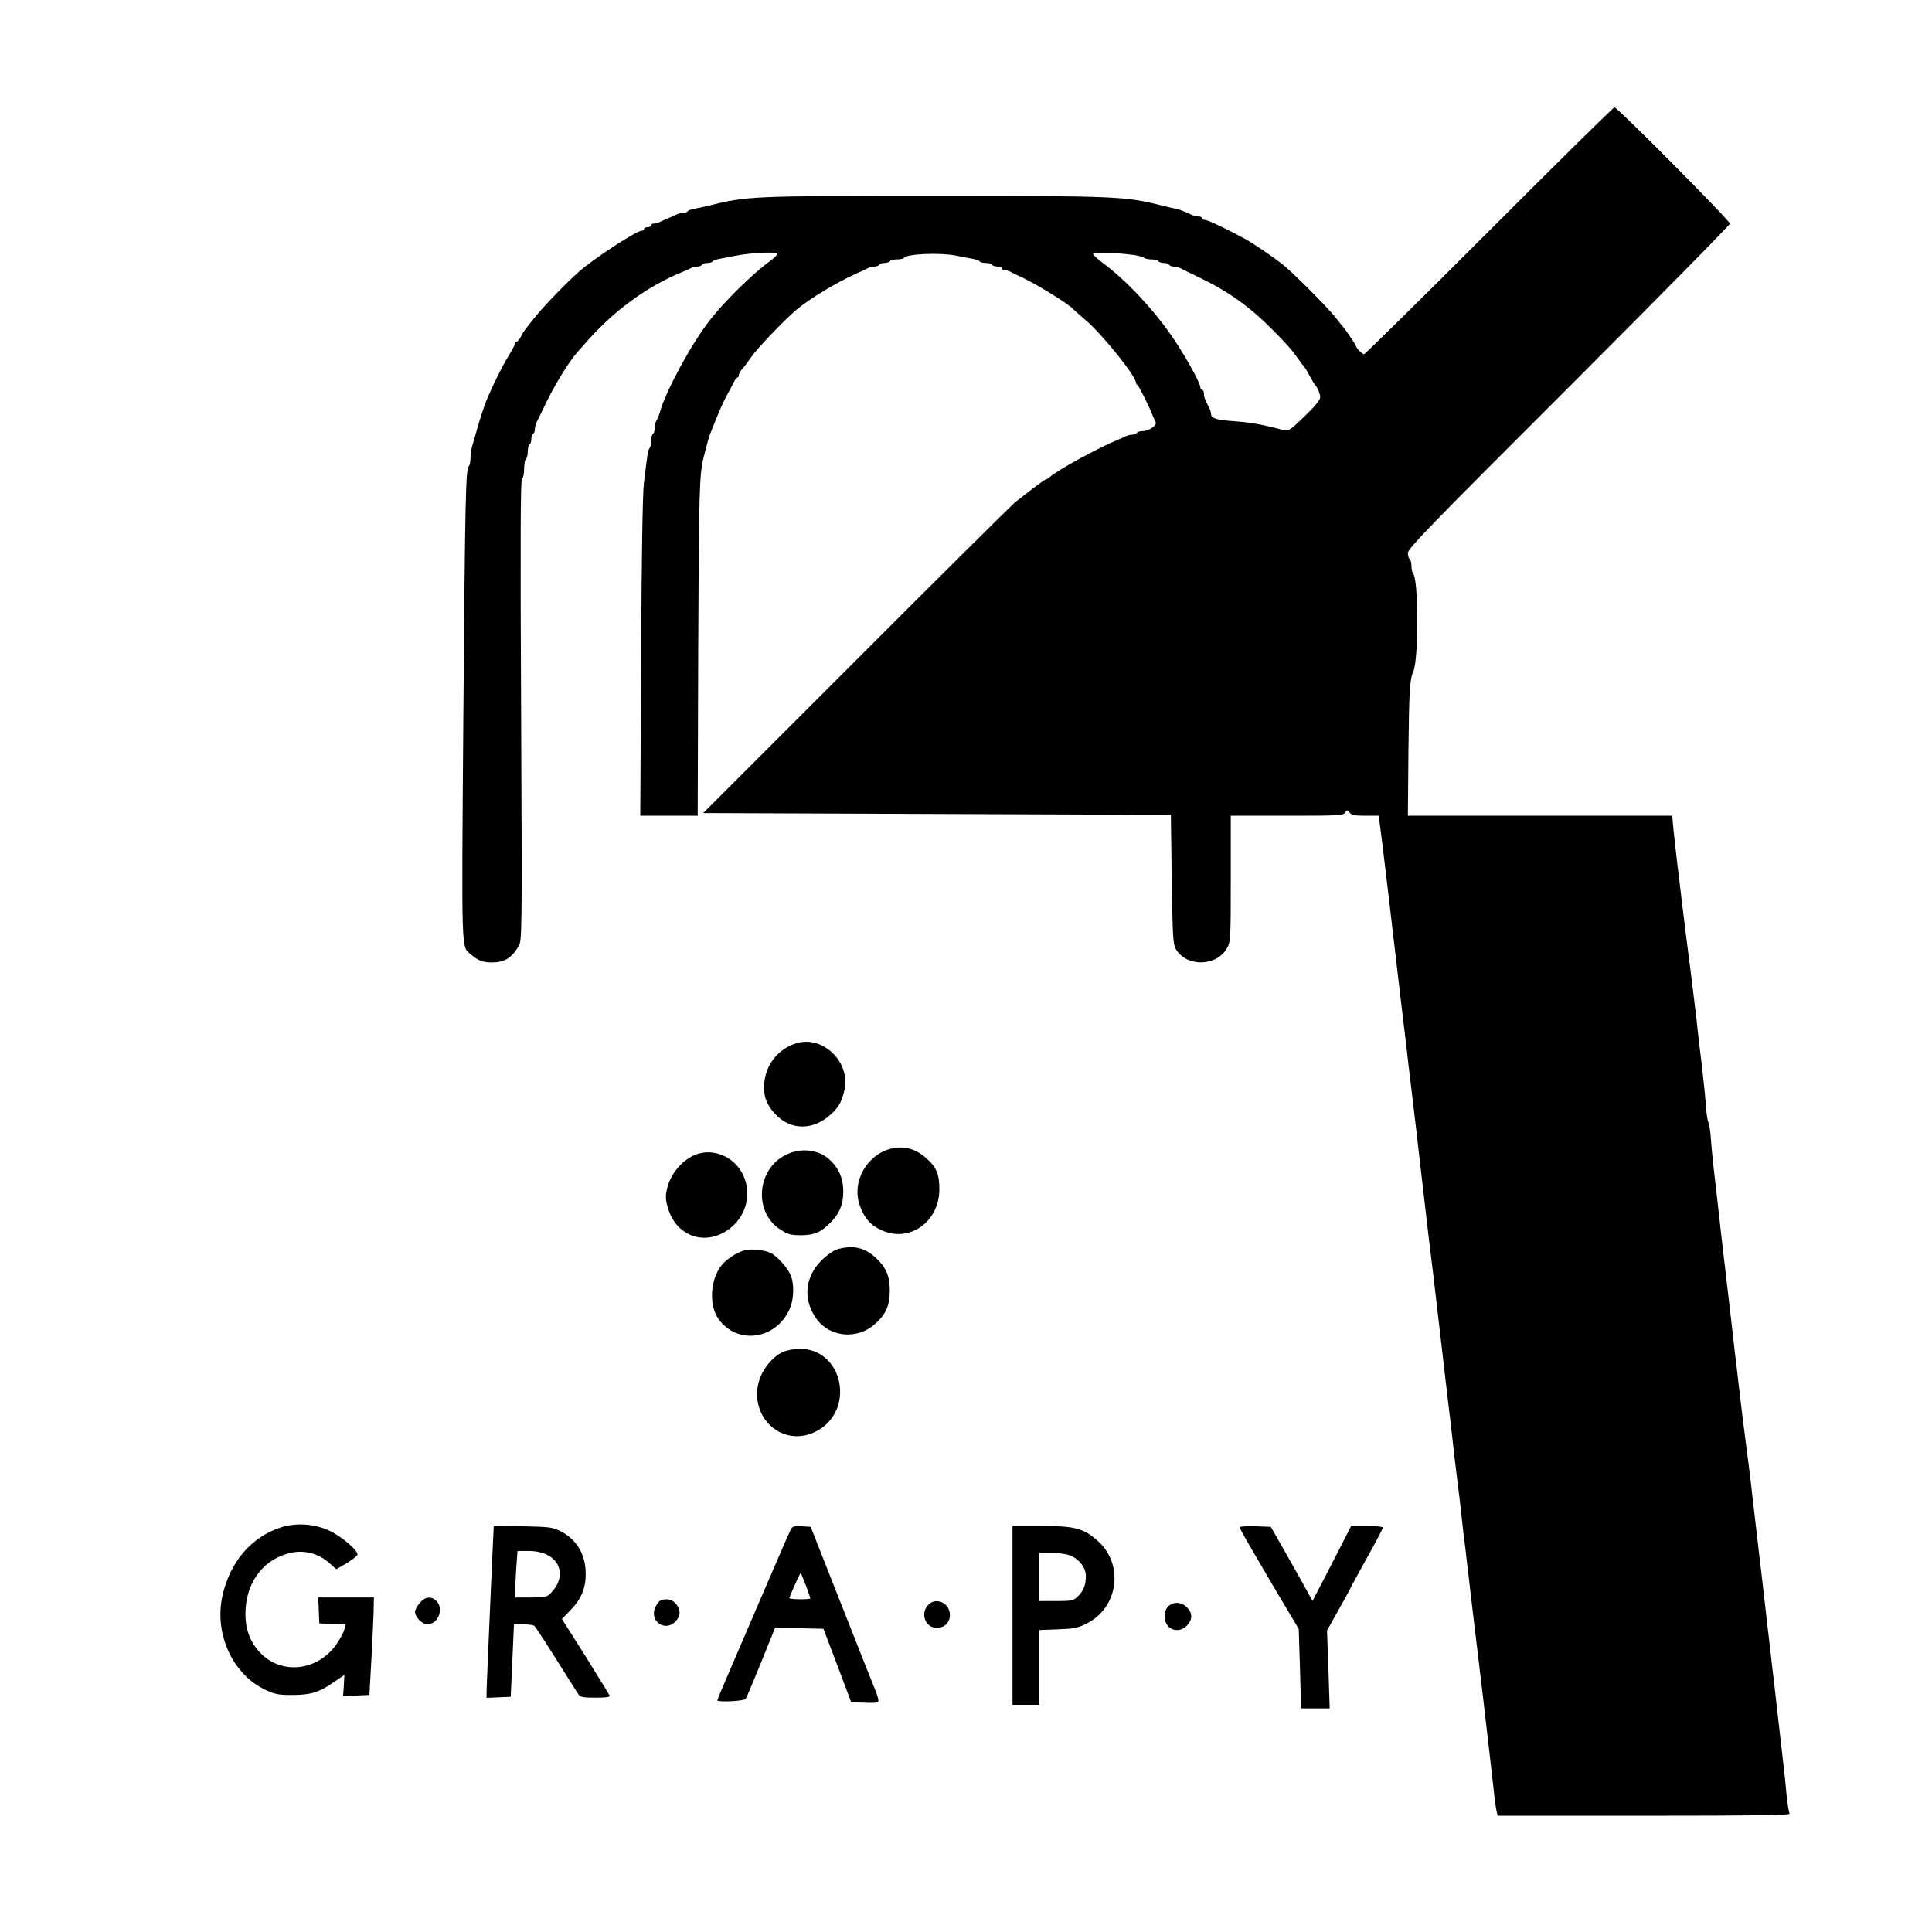 <?xml version="1.0" standalone="no"?>
<!DOCTYPE svg PUBLIC "-//W3C//DTD SVG 20010904//EN"
 "http://www.w3.org/TR/2001/REC-SVG-20010904/DTD/svg10.dtd">
<svg version="1.0" xmlns="http://www.w3.org/2000/svg"
 width="1080pt" height="1080pt" viewBox="0 0 1080 1080"
 preserveAspectRatio="xMidYMid meet">

<g transform="translate(0,1080) scale(0.1,-0.1)"
fill="#000000" stroke="none">
<path d="M8325 9510 c-379 -379 -694 -690 -700 -690 -10 0 -45 35 -45 46 0 5
-59 93 -70 104 -3 3 -23 28 -44 55 -47 60 -245 258 -301 301 -49 38 -161 114
-195 133 -94 52 -216 111 -232 111 -10 0 -18 5 -18 10 0 6 -9 10 -20 10 -11 0
-28 4 -38 9 -34 17 -67 30 -97 36 -16 3 -48 10 -70 16 -203 52 -259 54 -1270
54 -1027 0 -1048 -1 -1265 -55 -25 -6 -60 -14 -78 -17 -18 -3 -35 -9 -38 -14
-3 -5 -14 -9 -25 -9 -10 0 -27 -4 -37 -9 -9 -5 -30 -14 -47 -21 -16 -7 -38
-16 -47 -21 -10 -5 -25 -9 -33 -9 -8 0 -15 -4 -15 -10 0 -5 -9 -10 -20 -10
-11 0 -20 -4 -20 -10 0 -5 -6 -10 -14 -10 -29 0 -269 -157 -351 -230 -67 -59
-184 -180 -237 -244 -68 -84 -71 -88 -87 -119 -8 -15 -18 -27 -23 -27 -4 0 -8
-4 -8 -9 0 -5 -17 -38 -38 -72 -36 -59 -78 -144 -115 -229 -18 -40 -49 -135
-66 -200 -7 -25 -17 -59 -22 -76 -5 -17 -9 -46 -9 -65 0 -19 -4 -39 -9 -45
-18 -17 -21 -176 -31 -1414 -10 -1336 -12 -1269 42 -1315 41 -35 67 -45 118
-45 69 0 109 24 148 89 20 34 21 38 15 1321 -5 970 -3 1289 5 1294 7 4 12 29
12 56 0 27 5 52 10 55 6 3 10 21 10 40 0 19 5 37 10 40 6 3 10 17 10 30 0 13
5 27 10 30 6 3 10 15 10 26 0 10 4 27 9 37 5 9 29 60 55 113 47 98 126 226
170 276 13 15 33 37 43 49 158 183 349 324 553 406 14 6 33 14 42 19 10 5 27
9 37 9 11 0 23 5 26 10 3 6 17 10 30 10 13 0 26 4 29 9 3 5 20 11 38 14 18 4
58 11 88 17 79 16 220 24 231 13 6 -6 -8 -22 -36 -42 -98 -71 -256 -226 -341
-336 -101 -131 -239 -385 -274 -505 -7 -25 -17 -49 -22 -54 -4 -6 -8 -22 -8
-37 0 -15 -4 -31 -10 -34 -5 -3 -10 -21 -10 -39 0 -17 -4 -36 -9 -42 -9 -9
-12 -30 -32 -199 -7 -54 -13 -448 -15 -972 l-5 -883 161 0 160 0 3 938 c4 881
6 976 32 1072 30 117 25 101 71 215 15 39 41 95 57 125 17 30 35 65 41 77 6
13 14 23 19 23 4 0 7 6 7 13 0 7 8 22 18 33 10 10 33 42 52 69 33 48 191 213
255 266 74 61 223 151 330 199 28 12 58 26 67 31 10 5 27 9 37 9 11 0 23 5 26
10 3 6 17 10 30 10 13 0 27 5 30 10 3 6 21 10 40 10 19 0 36 4 39 9 14 22 201
30 291 12 33 -7 75 -15 93 -18 18 -3 35 -9 38 -14 3 -5 18 -9 34 -9 16 0 32
-4 35 -10 3 -5 17 -10 31 -10 13 0 24 -4 24 -10 0 -5 7 -10 15 -10 8 0 23 -4
33 -9 9 -5 42 -21 72 -35 87 -42 258 -148 280 -175 3 -3 34 -31 69 -61 92 -78
281 -313 281 -349 0 -5 3 -11 8 -13 7 -3 64 -115 84 -168 6 -14 14 -32 18 -40
9 -18 -38 -50 -75 -50 -13 0 -27 -4 -30 -10 -3 -5 -15 -10 -26 -10 -10 0 -27
-4 -37 -9 -9 -5 -28 -13 -42 -19 -101 -40 -337 -169 -381 -208 -8 -8 -19 -14
-23 -14 -6 0 -66 -45 -171 -127 -16 -13 -416 -409 -887 -881 l-857 -857 1307
-5 1307 -5 5 -360 c5 -332 7 -362 24 -392 61 -100 227 -96 285 7 20 36 21 50
21 389 l0 351 315 0 c288 0 315 1 324 18 10 16 12 16 25 0 10 -14 29 -18 88
-18 l75 0 12 -92 c7 -51 16 -128 21 -171 25 -206 30 -249 40 -337 6 -52 15
-129 20 -170 5 -41 14 -118 20 -170 6 -52 15 -129 20 -170 5 -41 14 -115 20
-165 5 -49 19 -164 30 -255 11 -91 36 -302 55 -470 35 -307 48 -413 65 -550 9
-72 20 -172 41 -350 12 -105 26 -223 39 -335 6 -47 14 -122 20 -167 5 -46 14
-126 20 -178 6 -52 15 -126 20 -165 5 -38 12 -95 15 -125 3 -30 10 -91 15
-135 6 -44 15 -118 20 -165 16 -139 48 -408 91 -765 29 -248 41 -354 59 -513
5 -52 13 -104 16 -118 l6 -24 820 0 c639 0 818 3 812 12 -4 7 -12 53 -17 103
-4 49 -12 124 -17 165 -8 70 -15 128 -40 350 -5 47 -14 124 -20 173 -5 48 -15
126 -20 175 -6 48 -15 125 -20 172 -12 102 -26 230 -40 343 -5 45 -14 123 -20
172 -24 207 -28 246 -44 365 -19 146 -33 261 -47 380 -5 47 -14 123 -20 170
-5 47 -14 126 -20 175 -11 97 -21 184 -39 335 -6 52 -16 133 -21 180 -15 137
-28 249 -39 345 -6 50 -13 124 -16 165 -2 41 -9 84 -14 95 -5 11 -12 54 -14
95 -3 41 -10 114 -16 163 -5 48 -14 124 -20 170 -5 45 -14 118 -18 162 -5 44
-19 154 -30 245 -23 179 -37 284 -52 413 -5 45 -12 102 -15 127 -10 75 -25
211 -32 278 l-5 62 -739 0 -739 0 3 358 c4 341 7 402 27 447 31 69 30 518 -1
549 -5 6 -9 25 -9 42 0 18 -4 36 -10 39 -5 3 -10 19 -10 34 0 25 132 160 900
927 495 495 900 906 900 914 0 17 -629 650 -645 650 -6 0 -321 -310 -700 -690z
m-1990 -135 c28 -4 54 -11 60 -16 5 -5 24 -9 41 -9 18 0 36 -4 39 -10 3 -5 17
-10 30 -10 13 0 27 -4 30 -10 3 -5 15 -10 26 -10 10 0 27 -4 37 -9 9 -5 60
-30 112 -55 156 -75 277 -161 405 -291 77 -77 108 -112 145 -165 13 -19 27
-37 30 -40 3 -3 11 -15 18 -27 6 -13 18 -33 25 -45 6 -13 14 -25 17 -28 14
-14 30 -52 30 -71 0 -15 -30 -51 -87 -106 -75 -73 -91 -84 -113 -78 -14 3 -43
10 -65 16 -76 19 -140 29 -225 35 -91 7 -120 16 -120 39 0 9 -5 25 -12 38 -24
48 -28 57 -28 77 0 11 -4 20 -10 20 -5 0 -10 6 -10 14 0 23 -72 156 -143 262
-106 161 -267 334 -401 433 -31 23 -56 46 -56 52 0 11 123 7 225 -6z"/>
<path d="M4448 4967 c-100 -33 -167 -118 -176 -223 -6 -68 12 -118 60 -170 87
-95 216 -95 316 0 42 38 59 71 73 135 33 157 -124 307 -273 258z"/>
<path d="M4990 4381 c-140 -29 -230 -182 -185 -316 25 -73 60 -114 123 -142
154 -71 320 44 323 224 1 85 -15 127 -70 176 -59 53 -120 72 -191 58z"/>
<path d="M4392 4344 c-164 -82 -180 -324 -27 -419 41 -26 58 -30 114 -30 73 1
107 15 159 66 54 53 76 105 76 180 0 70 -25 129 -76 176 -62 58 -162 69 -246
27z"/>
<path d="M3895 4348 c-77 -27 -147 -108 -166 -192 -10 -44 -9 -62 5 -109 41
-142 177 -205 304 -141 124 62 175 211 113 332 -49 96 -160 143 -256 110z"/>
<path d="M4686 3818 c-25 -7 -59 -30 -92 -62 -91 -89 -106 -210 -39 -315 71
-114 229 -135 333 -45 63 54 86 105 86 189 0 83 -21 132 -83 188 -59 53 -121
67 -205 45z"/>
<path d="M4164 3811 c-43 -11 -98 -46 -128 -81 -65 -78 -75 -222 -21 -301 103
-148 320 -120 398 51 27 58 28 151 3 200 -22 43 -72 97 -106 115 -34 17 -108
26 -146 16z"/>
<path d="M4374 3241 c-55 -25 -111 -94 -131 -160 -59 -205 133 -377 318 -283
223 113 155 463 -91 462 -32 0 -72 -8 -96 -19z"/>
<path d="M1568 2261 c-165 -54 -284 -195 -325 -384 -46 -213 59 -439 242 -524
51 -24 73 -28 145 -28 106 0 153 14 232 69 l63 43 -3 -59 -4 -59 74 3 73 3 12
215 c6 118 12 241 12 273 l1 57 -155 0 -156 0 3 -72 3 -73 73 -3 74 -3 -7 -27
c-3 -15 -22 -50 -41 -79 -107 -157 -315 -179 -435 -46 -58 64 -82 141 -76 240
10 162 110 284 259 314 73 15 152 -7 208 -58 l40 -35 57 33 c31 19 58 40 61
47 7 22 -86 102 -156 135 -85 40 -189 46 -274 18z"/>
<path d="M2760 2268 c-3 -47 -40 -895 -40 -921 l0 -38 68 3 67 3 9 203 9 202
51 0 c28 0 56 -4 62 -8 6 -4 61 -88 123 -187 63 -99 118 -188 125 -197 9 -15
26 -18 94 -18 63 0 83 3 79 13 -2 6 -64 105 -135 220 l-131 207 42 43 c65 65
92 127 91 212 -1 107 -50 189 -140 235 -45 23 -62 25 -211 28 -90 2 -163 2
-163 0z m297 -159 c86 -42 97 -136 25 -211 -24 -26 -31 -28 -114 -28 l-88 0 0
38 c0 22 3 80 6 130 l7 92 60 0 c41 0 75 -7 104 -21z"/>
<path d="M4422 2253 c-6 -10 -74 -166 -152 -348 -208 -483 -260 -604 -260
-610 0 -11 148 -5 158 8 5 6 44 99 87 205 l78 193 135 -3 135 -3 78 -205 77
-205 68 -3 c37 -2 73 -1 80 2 9 3 4 27 -21 88 -30 73 -172 434 -308 778 l-45
115 -50 3 c-41 2 -53 -1 -60 -15z m83 -316 c14 -37 25 -70 25 -72 0 -3 -27 -5
-61 -5 -33 0 -59 4 -57 8 30 72 62 142 64 139 2 -2 15 -33 29 -70z"/>
<path d="M5660 1770 l0 -500 75 0 75 0 0 209 0 209 103 4 c87 3 111 7 159 31
180 88 214 332 63 465 -78 69 -129 82 -315 82 l-160 0 0 -500z m312 338 c55
-16 98 -68 98 -118 0 -51 -14 -85 -46 -115 -25 -23 -35 -25 -120 -25 l-94 0 0
135 0 135 61 0 c34 0 79 -5 101 -12z"/>
<path d="M6930 2263 c0 -9 38 -75 211 -369 l119 -200 7 -222 6 -222 80 0 80 0
-7 218 -8 217 66 118 c36 64 66 119 66 121 0 2 41 76 90 165 50 89 90 166 90
171 0 6 -37 10 -88 10 l-89 0 -39 -77 c-22 -43 -70 -137 -108 -210 l-69 -132
-62 112 c-35 62 -87 155 -117 207 l-54 95 -87 3 c-48 1 -87 -1 -87 -5z"/>
<path d="M2346 1839 c-14 -17 -26 -39 -26 -48 0 -31 39 -71 69 -71 60 0 94 87
51 130 -29 29 -64 25 -94 -11z"/>
<path d="M3692 1853 c-7 -3 -19 -18 -27 -34 -40 -77 50 -145 110 -84 30 30 32
64 4 99 -20 25 -54 33 -87 19z"/>
<path d="M5190 1830 c-48 -48 -18 -130 47 -130 43 0 73 30 73 73 0 65 -76 101
-120 57z"/>
<path d="M6530 1820 c-12 -12 -20 -33 -20 -55 0 -74 78 -104 128 -49 29 33 28
69 -3 99 -30 31 -77 33 -105 5z"/>
</g>
</svg>

